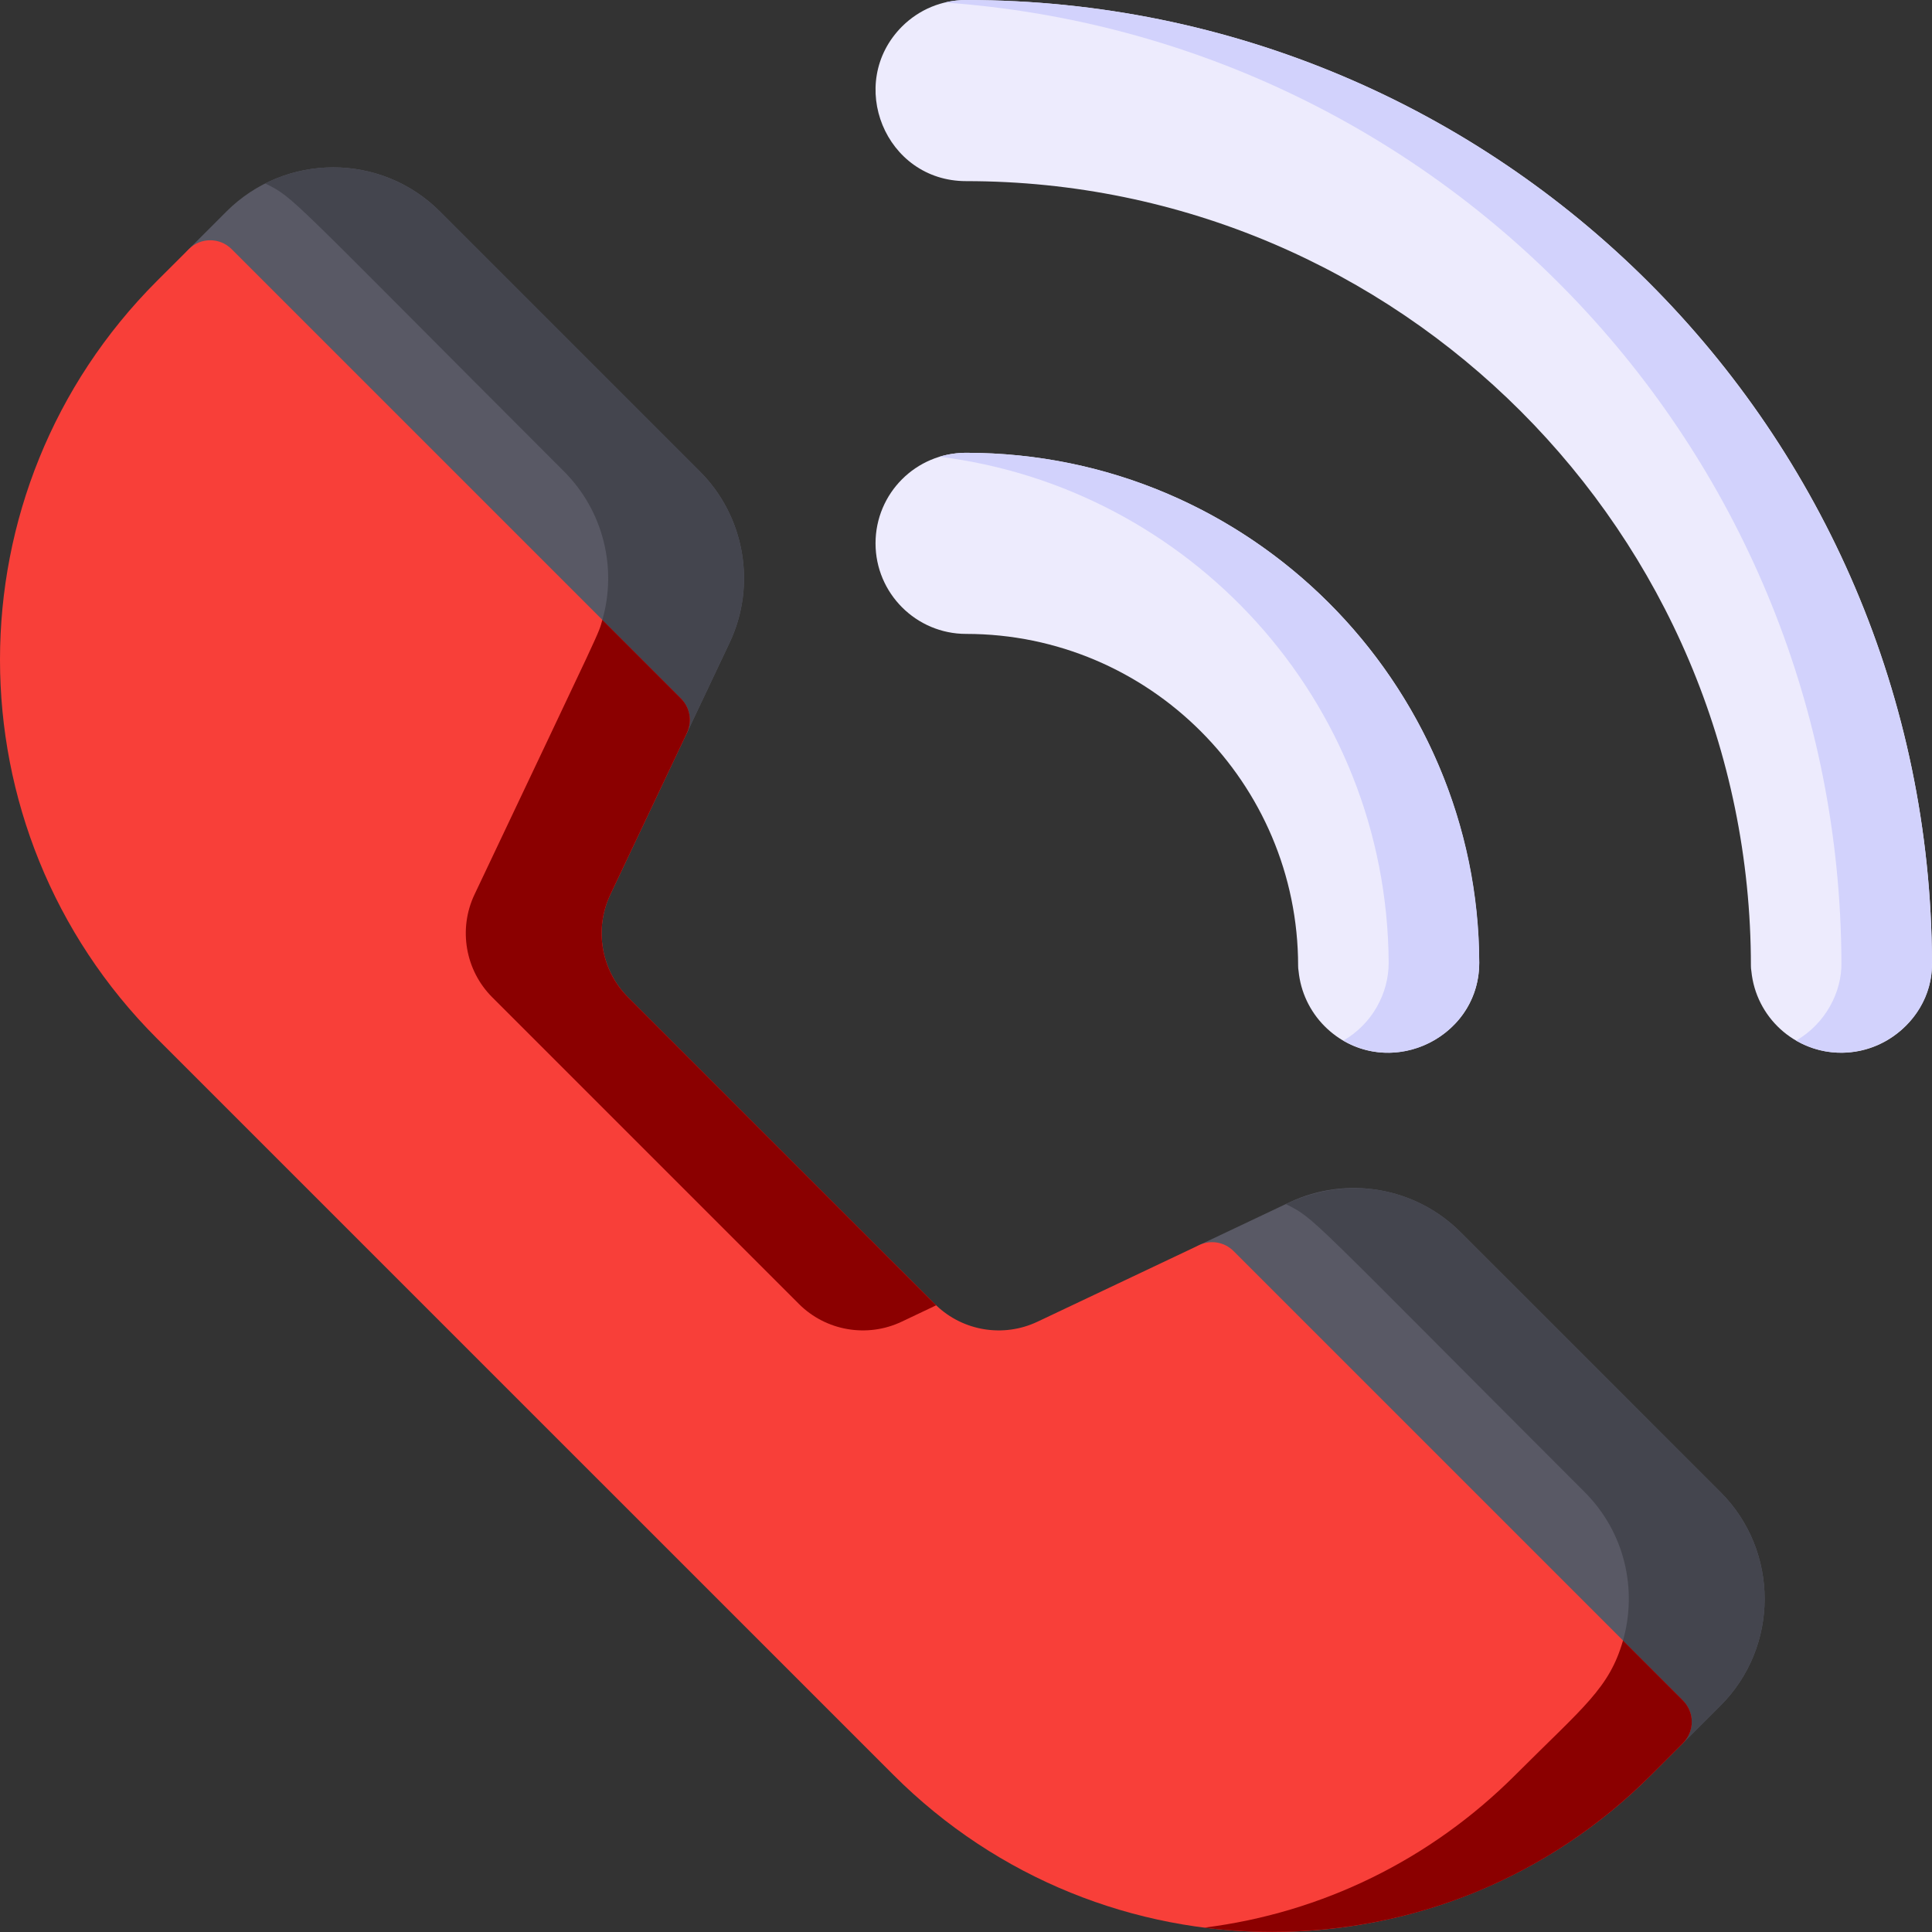 <svg id="Layer_1" enable-background="new 0 0 512.037 512.037" height="512" viewBox="0 0 512.037 512.037" width="512" xmlns="http://www.w3.org/2000/svg"><rect x="0" y="0" width="512.037" height="512.037" fill="#333333" stroke="none"/><g><path d="m193.352 170.364-11.29 23.85c-2.356 4.988-8.953 6.151-12.89 2.24l-119.12-119.12c-3.12-3.13-3.12-8.19 0-11.31l9.96-9.97c15.61-15.6 40.98-15.6 56.57-.01l68.91 68.91c11.92 11.92 15.08 30.17 7.86 45.41z" fill="#595965"/><path d="m455.992 452.034-9.96 9.96c-3.141 3.121-8.18 3.12-11.32 0l-119.12-119.12c-3.906-3.906-2.76-10.539 2.24-12.89l23.85-11.3c15.25-7.22 33.5-4.05 45.41 7.88l68.9 68.89c15.59 15.6 15.59 40.98 0 56.58z" fill="#595965"/><path d="m446.032 461.994-8.42 8.42c-55.557 55.557-145.394 55.426-200.82 0l-195.17-195.16c-55.491-55.491-55.5-145.32 0-200.82l8.44-8.42c3.12-3.12 8.18-3.12 11.31 0l119.12 119.12c2.501 2.501 2.973 6.293 1.57 9.09l-20.31 42.86c-4.33 9.14-2.44 20.09 4.72 27.24 105.24 105.24 50.778 50.787 81.64 81.62 7.15 6.86 17.86 8.6 26.84 4.35l42.88-20.31c3.05-1.45 6.69-.82 9.08 1.57l119.12 119.12c3.12 3.13 3.12 8.19 0 11.32z" fill="#f83f39"/><path d="m193.352 170.364-11.25 23.78c1.4-3.04.76-6.64-1.61-9.01l-20.85-20.85c3.96-13.8.22-28.96-10.15-39.33-73.993-73.993-71.291-72.37-79.19-76.33 15.01-7.55 33.78-5.08 46.28 7.42l68.91 68.91c11.92 11.92 15.08 30.17 7.86 45.41z" fill="#44454e"/><path d="m248.112 345.944-9.16 4.35c-9.14 4.33-20.08 2.44-27.23-4.72l-81.25-81.25c-7.16-7.15-9.05-18.1-4.72-27.24 34.754-73.34 32.68-68.574 33.89-72.8l20.85 20.85c2.37 2.37 3.01 5.97 1.61 9.01-.067.1-3.825 8.067-20.35 42.94-4.33 9.14-2.44 20.09 4.72 27.24 105.24 105.24 50.778 50.787 81.64 81.62z" fill="#8b0000"/><path d="m455.992 452.034-9.96 9.96c3.12-3.13 3.12-8.19 0-11.32l-15.89-15.89c3.86-13.52.48-28.7-10.15-39.33-74.15-74.14-71.326-72.383-79.22-76.34 17.277-8.162 35.038-3.851 46.32 7.45l68.9 68.89c15.59 15.6 15.59 40.98 0 56.58z" fill="#44454e"/><path d="m446.032 461.994-8.42 8.42c-26.82 26.82-62.48 41.59-100.41 41.59-6.904 0-13.99-.561-17.97-1.13 31.1-3.92 59.86-17.94 82.38-40.46 18.118-18.118 24.899-22.951 28.53-35.63l15.89 15.89c3.12 3.13 3.12 8.19 0 11.32z" fill="#8b0000"/><path d="m512.032 255.084c.259 12.42-10.304 23.92-23.99 23.92-12.482 0-22.687-9.459-23.88-21.64-.08-.44-.12-.9-.12-1.36 0-114.69-93.31-208-208-208-21.442 0-31.941-25.953-16.99-40.97 4.56-4.54 10.59-7.03 16.99-7.03 141.008 0 255.503 113.92 255.99 255.08z" fill="#edebfd"/><path d="m392.042 255.154c0 20.978-25.807 31.936-40.97 16.84-3.94-3.96-6.37-9.12-6.91-14.63-.08-.44-.12-.9-.12-1.36 0-48.52-39.48-88-88-88-13.23 0-24-10.77-24-24 0-13.237 10.68-24 24-24 74.77 0 135.544 60.282 136 135.15z" fill="#edebfd"/><g fill="#d2d2fc"><path d="m256.042 120.004c-2.418 0-4.783.357-7.037 1.044 65.77 8.139 118.61 64.071 119.037 134.106 0 8.193-4.411 16.237-12.016 20.636 15.916 9.212 36.016-2.424 36.016-20.586 0-72.563-59.404-135.2-136-135.2z"/><path d="m256.042.004c-1.92 0-3.805.229-5.629.665 132.882 9.409 237.155 119.869 237.619 254.415.162 7.752-4.171 16.173-12.006 20.705 16.168 9.359 36.377-2.953 36.006-20.705-.484-140.259-114.117-255.08-255.99-255.08z"/></g></g></svg>